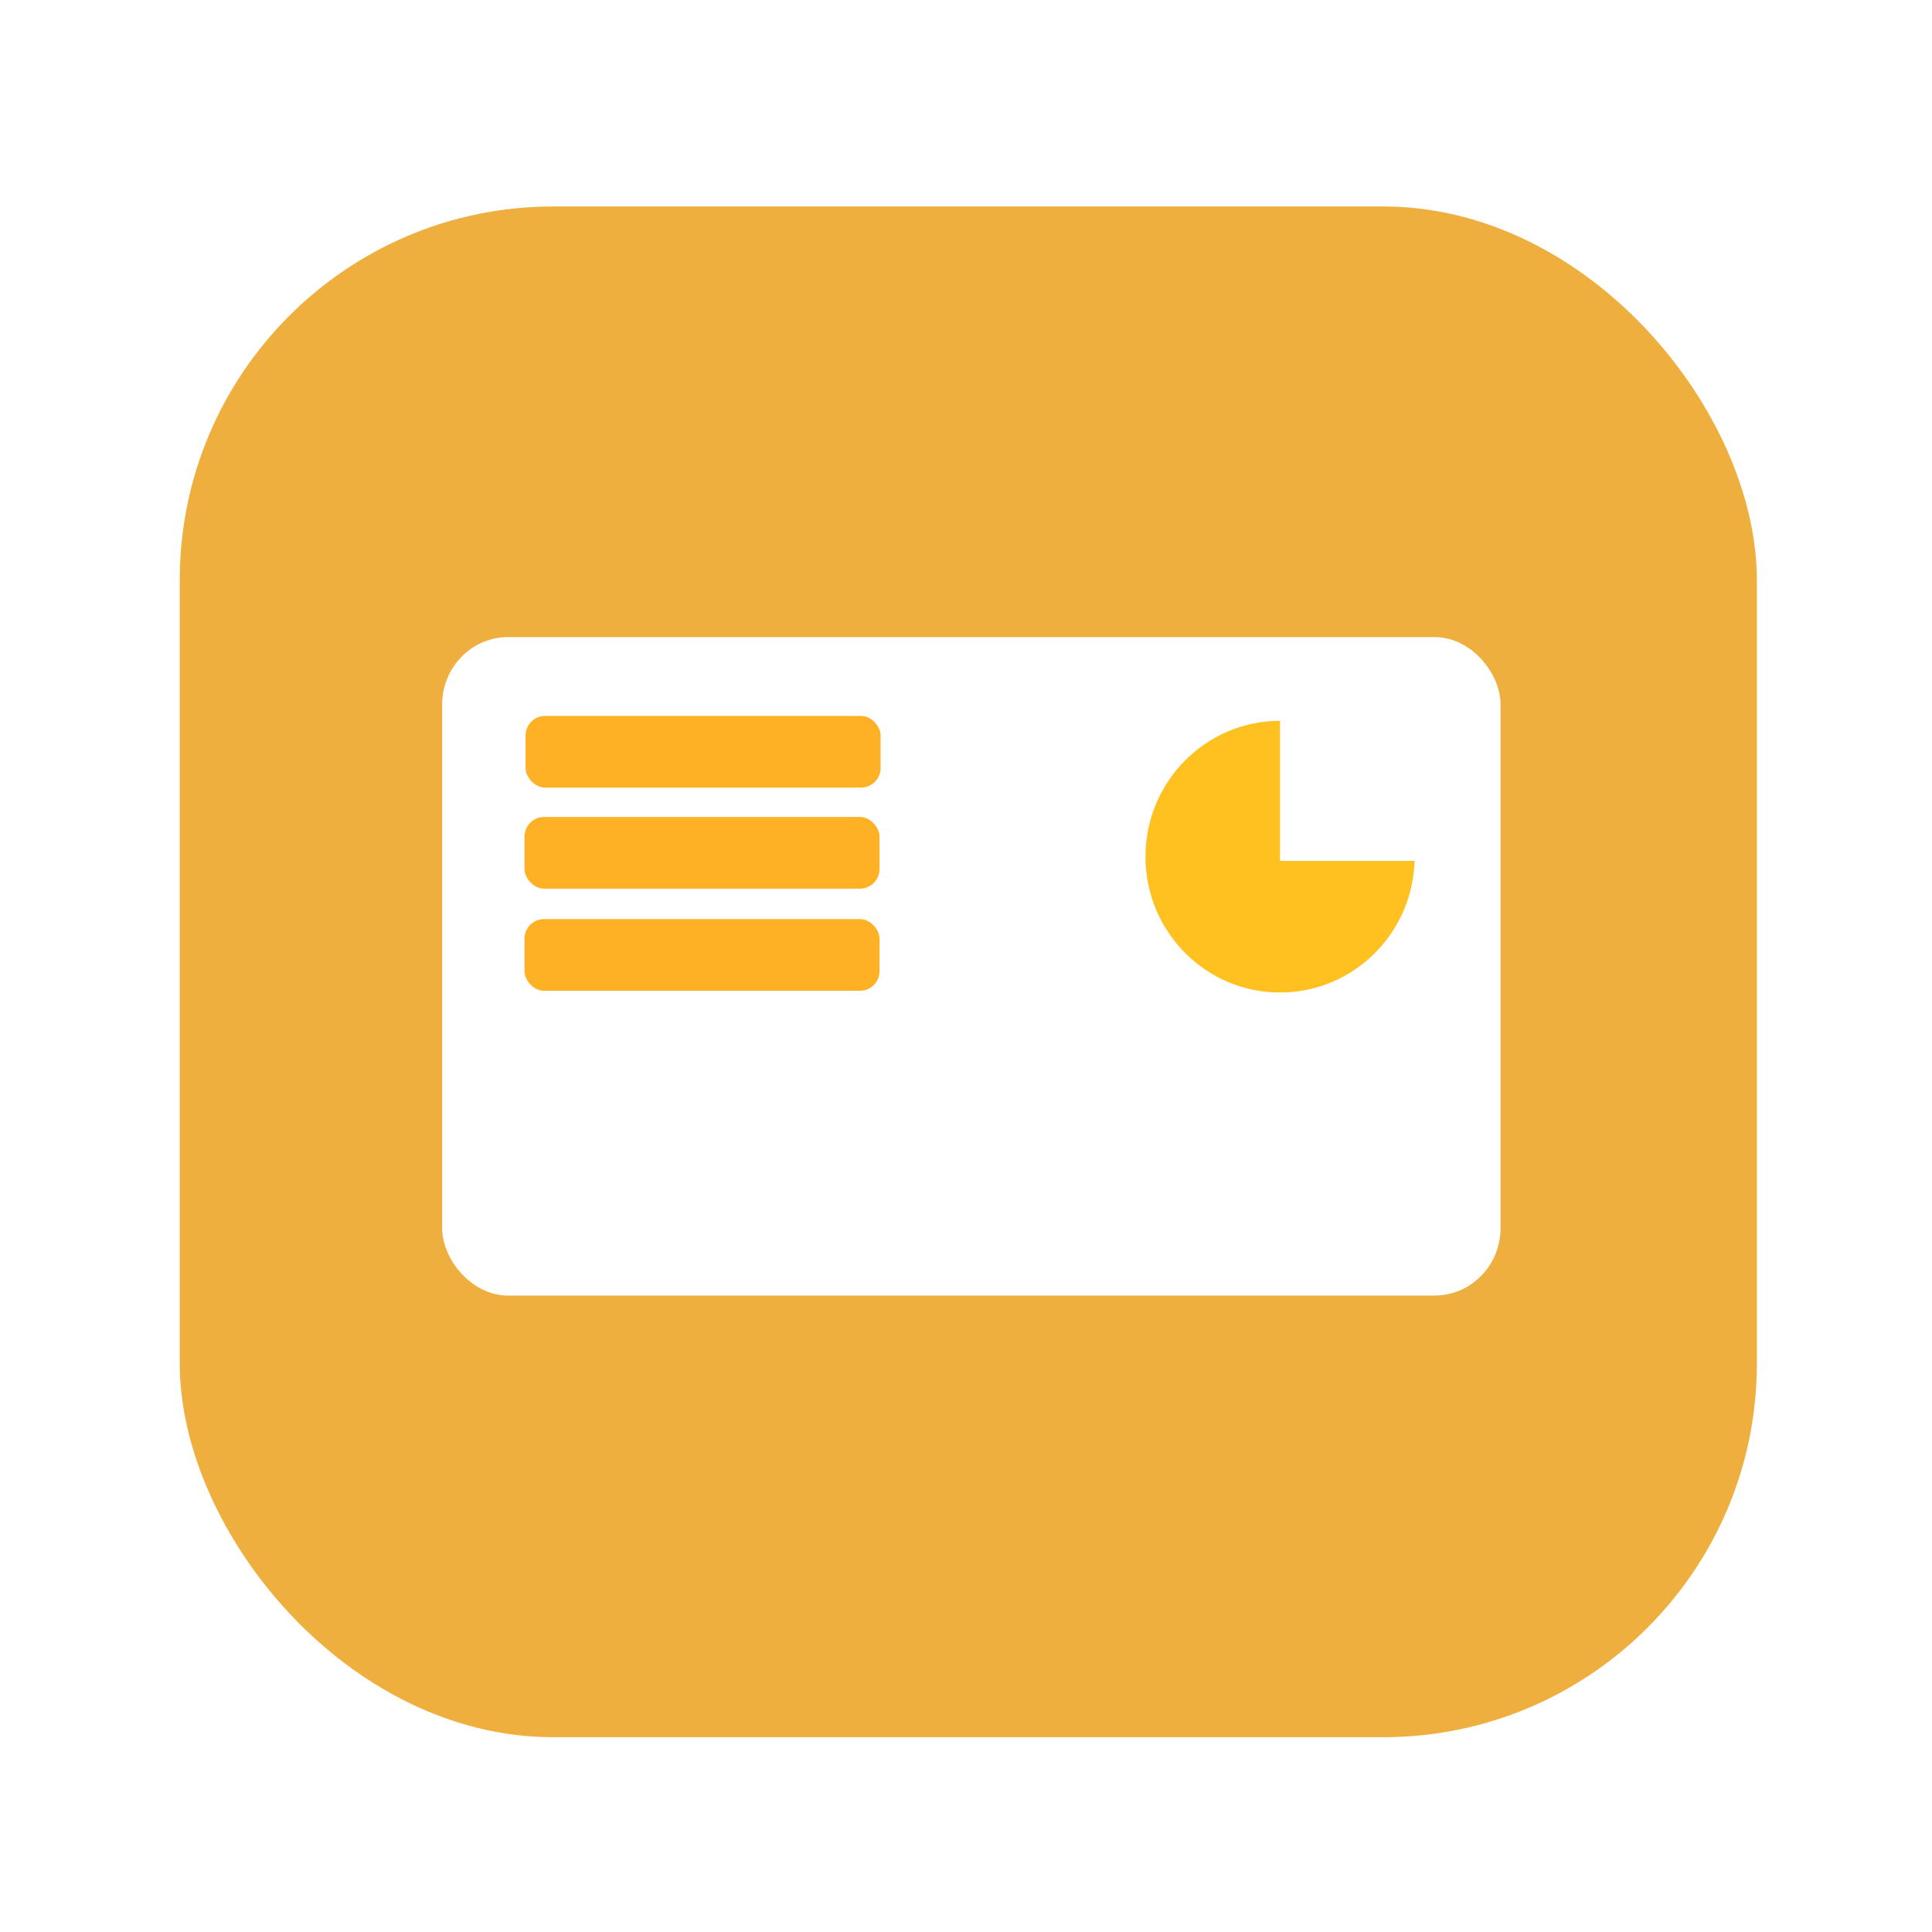 <?xml version="1.0" encoding="UTF-8" standalone="no"?>
<!-- Created with Inkscape (http://www.inkscape.org/) -->

<svg
   width="29mm"
   height="29mm"
   viewBox="0 0 29 29"
   version="1.1"
   id="svg22532"
   inkscape:export-filename="presenter.png"
   inkscape:export-xdpi="96"
   inkscape:export-ydpi="96"
   inkscape:version="1.2 (dc2aedaf03, 2022-05-15)"
   sodipodi:docname="Presenter.svg"
   xmlns:inkscape="http://www.inkscape.org/namespaces/inkscape"
   xmlns:sodipodi="http://sodipodi.sourceforge.net/DTD/sodipodi-0.dtd"
   xmlns="http://www.w3.org/2000/svg"
   xmlns:svg="http://www.w3.org/2000/svg">
  <sodipodi:namedview
     id="namedview22534"
     pagecolor="#505050"
     bordercolor="#eeeeee"
     borderopacity="1"
     inkscape:showpageshadow="0"
     inkscape:pageopacity="0"
     inkscape:pagecheckerboard="0"
     inkscape:deskcolor="#505050"
     inkscape:document-units="mm"
     showgrid="false"
     inkscape:zoom="6.251321"
     inkscape:cx="21.675419"
     inkscape:cy="54.308521"
     inkscape:window-width="2400"
     inkscape:window-height="1261"
     inkscape:window-x="2391"
     inkscape:window-y="-9"
     inkscape:window-maximized="1"
     inkscape:current-layer="layer1" />
  <defs
     id="defs22529">
    <filter
       style="color-interpolation-filters:sRGB"
       inkscape:label="Drop Shadow"
       id="filter5308"
       x="-0.231"
       y="-0.238"
       width="1.462"
       height="1.476">
      <feFlood
         flood-opacity="0.498"
         flood-color="rgb(0,0,0)"
         result="flood"
         id="feFlood5298" />
      <feComposite
         in="flood"
         in2="SourceGraphic"
         operator="in"
         result="composite1"
         id="feComposite5300" />
      <feGaussianBlur
         in="composite1"
         stdDeviation="1.3"
         result="blur"
         id="feGaussianBlur5302" />
      <feOffset
         dx="0"
         dy="0"
         result="offset"
         id="feOffset5304" />
      <feComposite
         in="SourceGraphic"
         in2="offset"
         operator="over"
         result="composite2"
         id="feComposite5306" />
    </filter>
    <filter
       style="color-interpolation-filters:sRGB;"
       inkscape:label="Drop Shadow"
       id="filter31836"
       x="-0.338"
       y="-0.371"
       width="1.676"
       height="1.743">
      <feFlood
         flood-opacity="0.498"
         flood-color="rgb(0,0,0)"
         result="flood"
         id="feFlood31826" />
      <feComposite
         in="flood"
         in2="SourceGraphic"
         operator="in"
         result="composite1"
         id="feComposite31828" />
      <feGaussianBlur
         in="composite1"
         stdDeviation="1.3"
         result="blur"
         id="feGaussianBlur31830" />
      <feOffset
         dx="0"
         dy="0"
         result="offset"
         id="feOffset31832" />
      <feComposite
         in="SourceGraphic"
         in2="offset"
         operator="over"
         result="composite2"
         id="feComposite31834" />
    </filter>
    <filter
       style="color-interpolation-filters:sRGB;"
       inkscape:label="Drop Shadow"
       id="filter31848"
       x="-0.337"
       y="-0.563"
       width="1.674"
       height="2.125">
      <feFlood
         flood-opacity="0.498"
         flood-color="rgb(0,0,0)"
         result="flood"
         id="feFlood31838" />
      <feComposite
         in="flood"
         in2="SourceGraphic"
         operator="in"
         result="composite1"
         id="feComposite31840" />
      <feGaussianBlur
         in="composite1"
         stdDeviation="1.3"
         result="blur"
         id="feGaussianBlur31842" />
      <feOffset
         dx="0"
         dy="0"
         result="offset"
         id="feOffset31844" />
      <feComposite
         in="SourceGraphic"
         in2="offset"
         operator="over"
         result="composite2"
         id="feComposite31846" />
    </filter>
  </defs>
  <g
     inkscape:label="Layer 1"
     inkscape:groupmode="layer"
     id="layer1">
    <rect
       style="fill:#eeaf3e;stroke:#000000;stroke-width:4.7;stroke-opacity:0;filter:url(#filter5308);fill-opacity:1"
       id="rect3902"
       width="23.673"
       height="22.977"
       x="2.698"
       y="3.099"
       ry="5.608" />
    <rect
       style="fill:#ffffff;fill-opacity:1;stroke:#ffffff;stroke-width:0.232;stroke-linecap:round;filter:url(#filter31848)"
       id="rect25970"
       width="9.599"
       height="5.751"
       x="14.645"
       y="10.99"
       ry="0.497"
       transform="matrix(1.616,0,0,1.652,-16.842,-8.401)" />
    <ellipse
       style="font-variation-settings:normal;opacity:1;vector-effect:none;fill:#ffc11f;fill-opacity:1;fill-rule:evenodd;stroke-width:0.432;stroke-linecap:butt;stroke-linejoin:miter;stroke-miterlimit:4;stroke-dasharray:none;stroke-dashoffset:0;stroke-opacity:1;-inkscape-stroke:none;stop-color:#000000;stop-opacity:1"
       id="path25972"
       cx="19.214"
       cy="12.859"
       rx="2.02"
       ry="2.039" />
    <rect
       style="fill:#ffffff;fill-opacity:1;stroke:none;stroke-width:0.4;stroke-linecap:round"
       id="rect26752"
       width="2.435"
       height="2.366"
       x="19.214"
       y="10.556"
       ry="0" />
    <rect
       style="fill:#ffb126;fill-opacity:1;stroke:none;stroke-width:0.4;stroke-linecap:round"
       id="rect29192"
       width="5.329"
       height="1.076"
       x="7.889"
       y="10.746"
       ry="0.294" />
    <rect
       style="fill:#ffb126;fill-opacity:1;stroke:none;stroke-width:0.4;stroke-linecap:round"
       id="rect29192-1"
       width="5.329"
       height="1.076"
       x="7.873"
       y="12.263"
       ry="0.294" />
    <rect
       style="fill:#ffb126;fill-opacity:1;stroke:none;stroke-width:0.4;stroke-linecap:round"
       id="rect29192-7"
       width="5.329"
       height="1.076"
       x="7.873"
       y="13.796"
       ry="0.294" />
  </g>
</svg>
